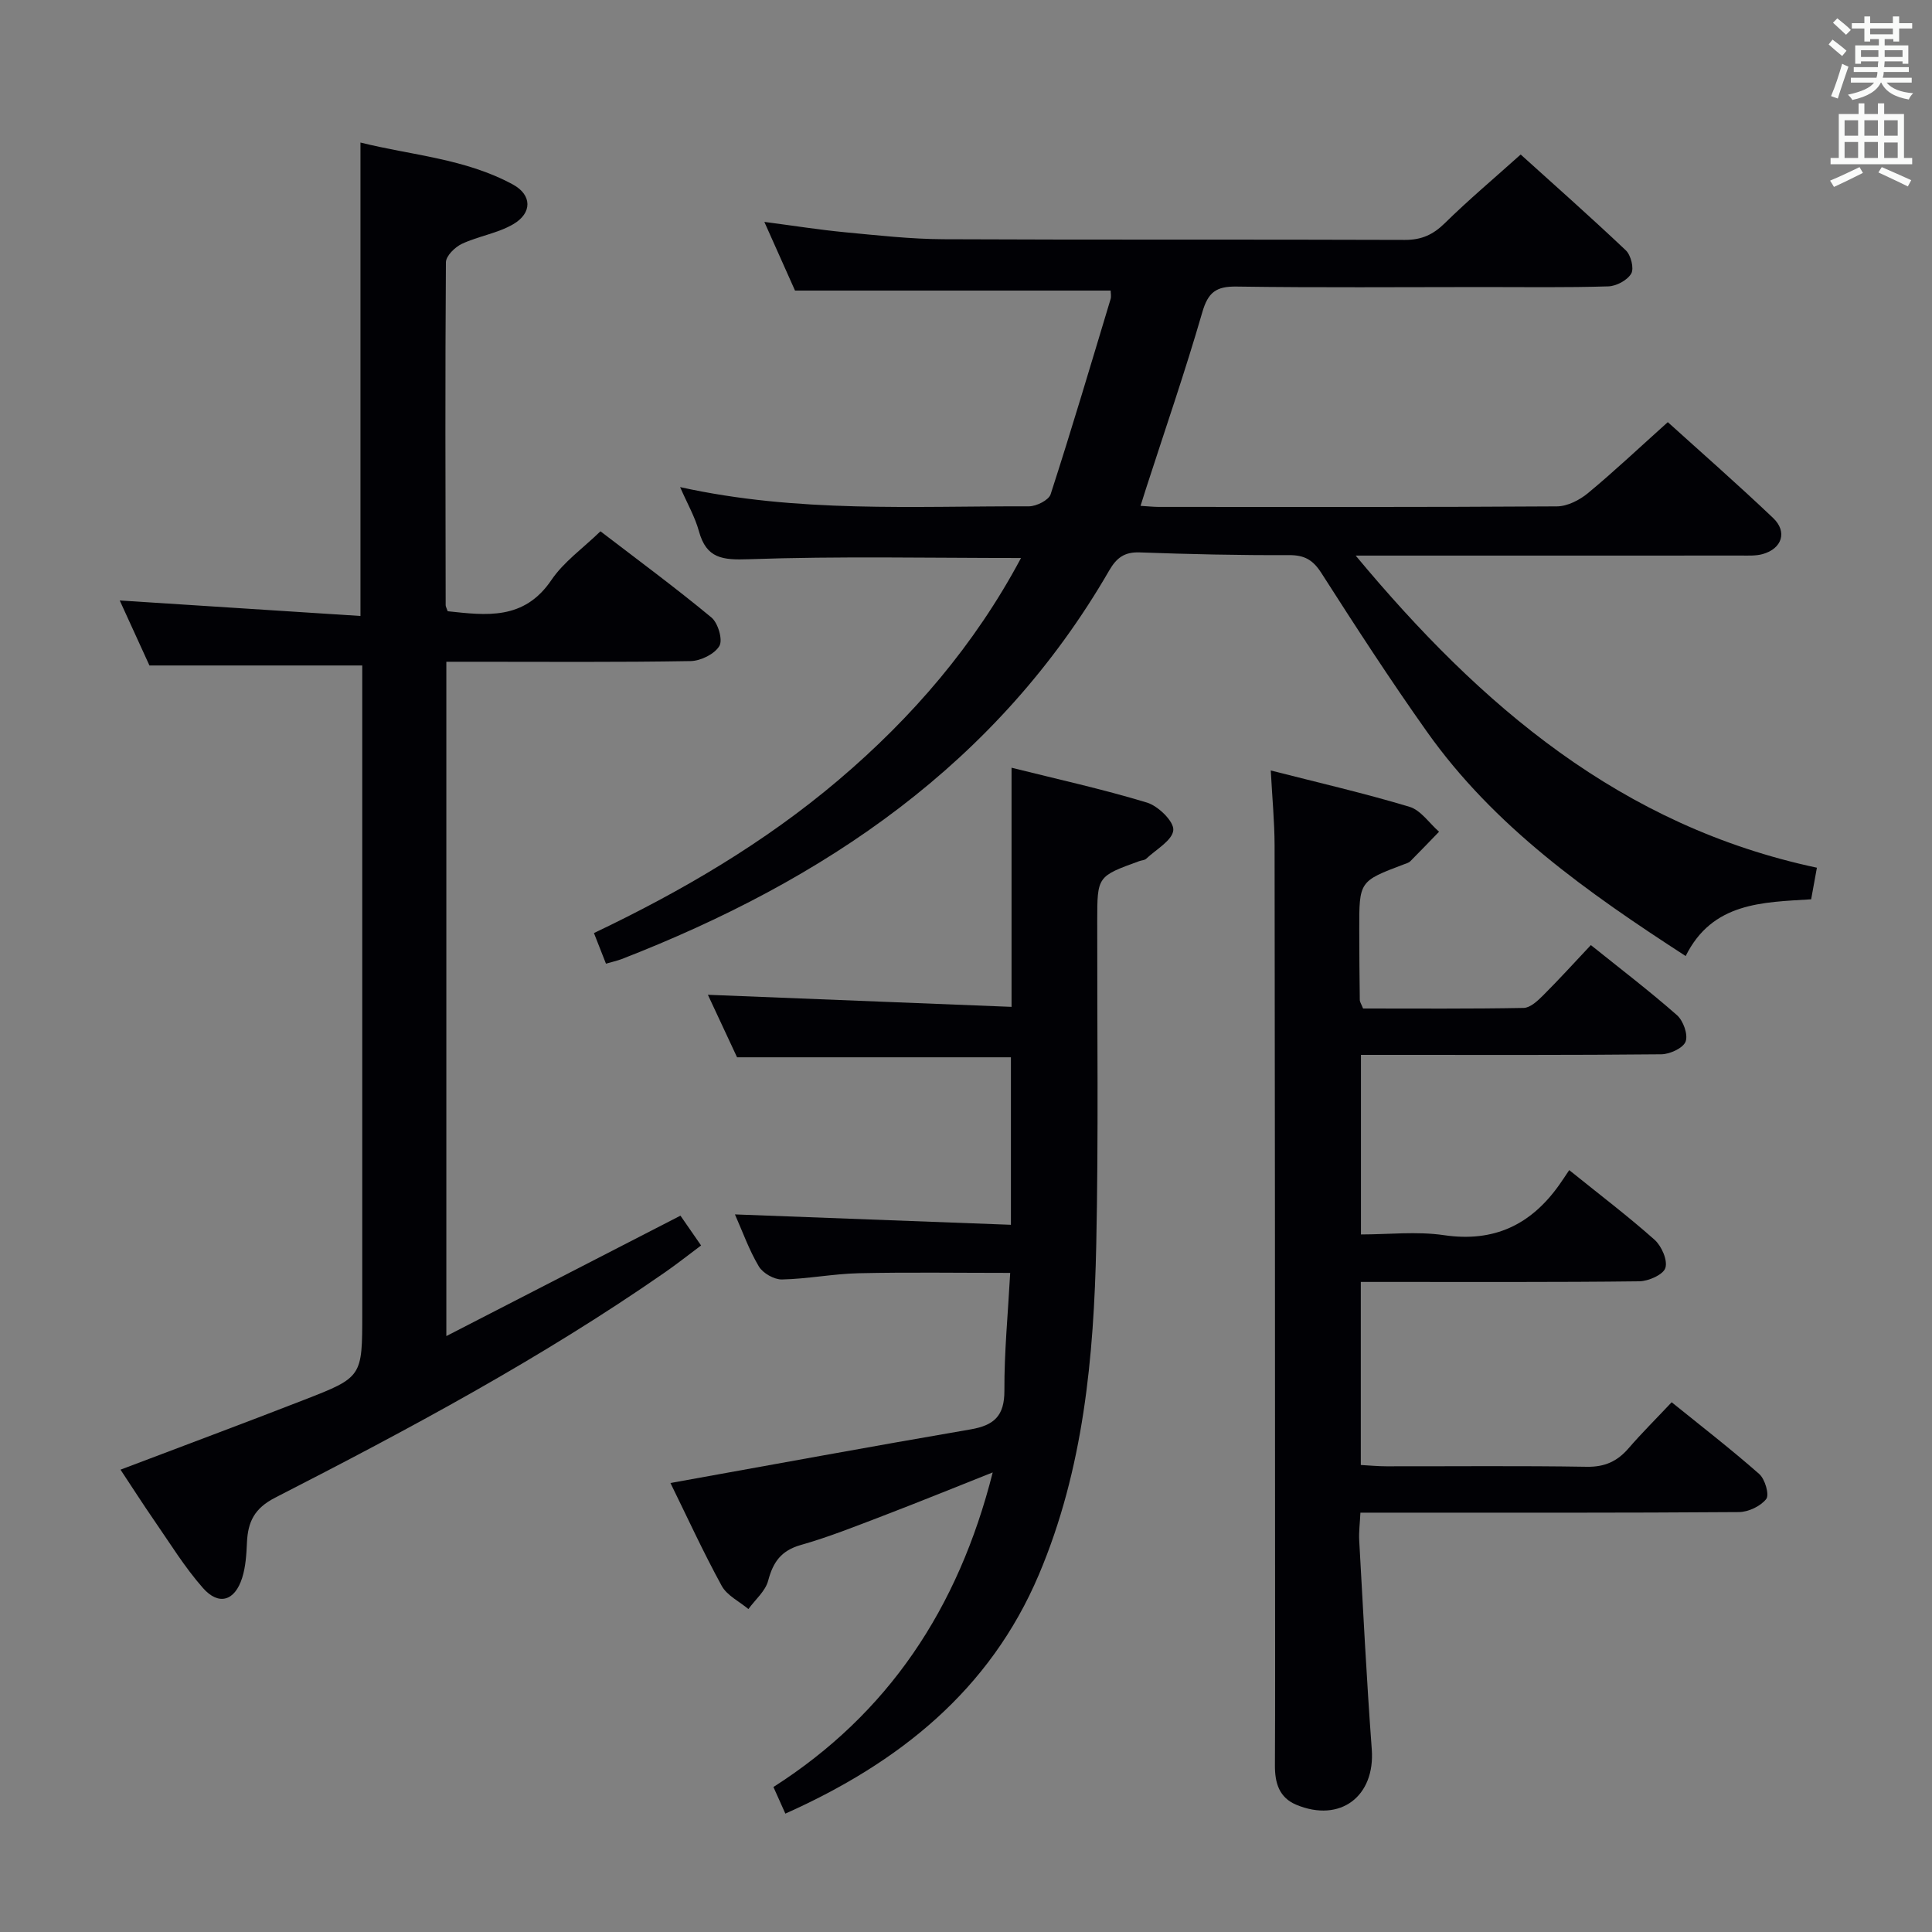 <svg enable-background="new 0 0 400 400" viewBox="0 0 400 400" xmlns="http://www.w3.org/2000/svg"><rect x="0" y="0" width="400" height="400" fill="#808080" stroke="none"/><g fill="#010105"><path d="m125.46 199.52c-.9-2.29-1.62-4.13-2.49-6.34 18.1-8.62 35.29-18.67 50.61-31.66 15.33-13.01 28.23-28.01 37.81-45.99-19.12 0-37.74-.4-56.33.25-5.48.19-8.8-.12-10.36-5.81-.81-2.95-2.39-5.68-3.89-9.12 24.32 5.38 48.31 3.91 72.22 3.98 1.54 0 4.09-1.27 4.49-2.49 4.34-13.4 8.34-26.91 12.41-40.4.18-.58.02-1.27.02-1.78-21.58 0-42.97 0-65.35 0-1.71-3.84-3.85-8.61-6.35-14.22 6.11.8 11.4 1.64 16.73 2.15 6.78.64 13.58 1.41 20.38 1.44 31.83.15 63.67.02 95.5.14 3.47.01 5.86-1.09 8.29-3.48 4.87-4.79 10.11-9.19 15.69-14.2 6.62 5.98 14.31 12.78 21.77 19.84 1.05 1 1.74 3.73 1.12 4.81-.8 1.38-3.07 2.6-4.75 2.65-8.66.27-17.33.14-26 .14-17 0-34 .15-51-.1-4.23-.06-5.87 1.22-7.06 5.33-3.55 12.27-7.73 24.36-11.66 36.52-.35 1.08-.68 2.16-1.12 3.55 1.47.09 2.58.21 3.7.22 27.5.01 55 .07 82.5-.11 2.17-.01 4.69-1.3 6.43-2.74 5.5-4.56 10.7-9.47 16.53-14.7 6.63 6 14.36 12.77 21.8 19.84 3.01 2.86 1.85 6.36-2.17 7.48-1.4.39-2.96.3-4.45.3-24.5.02-49 .01-73.5.01-1.75 0-3.51 0-6.3 0 25.99 31.25 55.01 56 95.49 64.62-.43 2.38-.78 4.26-1.19 6.54-10.07.63-20.45.61-25.98 11.75-20.41-13.23-39.67-26.81-53.59-46.48-7.6-10.72-14.76-21.76-21.84-32.83-1.75-2.73-3.49-3.71-6.71-3.7-10.31.05-20.63-.19-30.94-.56-3.14-.11-4.76 1.14-6.27 3.74-23.13 40.02-58.97 64.15-101 80.48-.93.34-1.91.55-3.19.93z"/><path d="m24.95 304.28c12.94-4.91 25.53-9.6 38.05-14.47 12.03-4.68 12-4.76 12-17.87 0-42.82 0-85.65 0-128.47 0-1.97 0-3.93 0-5.69-14.63 0-28.86 0-44.06 0-1.71-3.74-3.88-8.49-6.15-13.46 16.82 1.08 33.16 2.13 49.84 3.21 0-33.02 0-65.08 0-98.02 10.55 2.64 21.69 3.31 31.58 8.7 3.95 2.16 4.01 5.91.03 8.22-3.22 1.88-7.18 2.45-10.6 4.05-1.44.67-3.31 2.51-3.32 3.83-.17 23.66-.09 47.32-.05 70.98 0 .31.2.61.42 1.26 7.98.85 15.8 1.92 21.47-6.46 2.55-3.77 6.53-6.57 10.16-10.09 7.59 5.82 15.46 11.62 22.97 17.84 1.37 1.13 2.4 4.63 1.65 5.9-.98 1.67-3.86 3.09-5.95 3.13-14.99.26-29.99.14-44.99.14-1.78 0-3.56 0-5.59 0v139.61c16.31-8.39 32.15-16.54 48.47-24.93 1.24 1.79 2.53 3.66 4.27 6.17-2.58 1.93-4.98 3.83-7.5 5.58-25.6 17.79-53.01 32.47-80.69 46.64-4.31 2.21-5.63 5.01-5.83 9.27-.11 2.47-.26 5.03-1 7.35-1.52 4.77-4.84 5.79-8.11 2.08-3.82-4.33-6.88-9.35-10.19-14.13-2.26-3.27-4.4-6.63-6.88-10.37z"/><path d="m282.21 208.8c11 0 22.13.09 33.25-.12 1.36-.03 2.88-1.45 3.99-2.56 3.29-3.28 6.42-6.73 9.92-10.45 6.08 4.88 12.12 9.49 17.82 14.5 1.31 1.15 2.34 4.02 1.8 5.47-.5 1.35-3.25 2.62-5.02 2.64-18.66.19-37.32.12-55.98.12-1.96 0-3.91 0-6.22 0v37.18c5.72 0 11.57-.68 17.2.15 10.37 1.52 17.99-2.16 23.85-10.41.68-.95 1.31-1.94 2.07-3.06 6.39 5.15 12.22 9.57 17.67 14.42 1.45 1.3 2.74 4.22 2.24 5.83-.43 1.39-3.49 2.75-5.4 2.77-17.32.21-34.65.12-51.98.13-1.78 0-3.57 0-5.68 0v37.9c1.8.1 3.56.27 5.31.27 13.83.02 27.66-.13 41.48.1 3.72.06 6.31-1.12 8.65-3.83 2.7-3.13 5.65-6.05 8.92-9.53 6.16 4.98 12.31 9.73 18.13 14.86 1.2 1.05 2.13 4.29 1.45 5.17-1.17 1.5-3.7 2.7-5.67 2.71-24.16.18-48.31.12-72.47.12-1.8 0-3.61 0-5.88 0-.1 2.17-.35 3.96-.25 5.74.81 14.42 1.53 28.85 2.6 43.26.72 9.73-6.52 15.26-15.62 11.48-3.57-1.49-4.45-4.54-4.43-8.16.07-13.83.03-27.65.03-41.48-.02-49.65-.02-99.29-.1-148.94-.01-4.93-.49-9.86-.79-15.56 9.91 2.53 19.41 4.72 28.72 7.52 2.34.7 4.09 3.39 6.12 5.16-1.98 2.04-3.95 4.11-5.96 6.12-.33.33-.88.46-1.34.64-9.23 3.49-9.24 3.48-9.22 13.57.01 4.83.04 9.66.11 14.49 0 .43.33.88.68 1.78z"/><path d="m162.6 375.49c-.86-1.93-1.53-3.42-2.47-5.51 23.72-15.14 38.26-36.9 45.4-65.13-8.24 3.27-15.51 6.23-22.83 9.03-5.58 2.13-11.15 4.36-16.89 5.99-4.06 1.15-5.75 3.52-6.77 7.39-.57 2.17-2.68 3.93-4.09 5.88-1.88-1.58-4.43-2.8-5.53-4.81-3.88-7.09-7.25-14.46-10.61-21.29 21.02-3.78 41.56-7.57 62.14-11.1 4.89-.84 7.02-2.81 7-8.04-.04-7.94.74-15.89 1.2-24.36-10.81 0-21.1-.16-31.38.07-5.3.12-10.57 1.18-15.87 1.29-1.62.03-3.95-1.29-4.79-2.7-2.02-3.38-3.35-7.17-4.95-10.77 18.88.71 37.68 1.42 57.14 2.15 0-12.17 0-23.53 0-34.68-18.43 0-37.13 0-56.7 0-1.75-3.75-3.97-8.5-6.04-12.94 21.05.84 41.86 1.66 62.87 2.5 0-17.02 0-32.91 0-49.51 9.31 2.33 18.79 4.41 28.05 7.22 2.32.71 5.59 3.9 5.44 5.7-.18 2.12-3.57 4-5.62 5.93-.33.31-.94.31-1.41.48-8.72 3.16-8.71 3.16-8.72 12.38-.03 22.33.27 44.66-.2 66.98-.5 23.33-2.63 46.53-11.87 68.34-10.18 24.03-29.03 39.02-52.5 49.51z"/></g><path d="m378.6 9.2.8-1c.9.7 1.9 1.4 2.9 2.3l-.9 1.1c-1.1-.9-2-1.7-2.8-2.4zm.5 10.7c.9-2.1 1.6-4.3 2.3-6.7.4.2.8.4 1.3.6-.7 2.1-1.5 4.3-2.2 6.6zm.4-15.2.9-.9c1 .8 2 1.6 2.8 2.4l-1 1c-1-.9-1.9-1.8-2.7-2.5zm12.5-1.3h1.2v1.4h2.7v1.1h-2.7v2.7h-1.2v-.5h-1.8v1.3h4.9v3.8h-1.2v-.5h-3.7c0 .4-.1.9-.1 1.2h5.1v1h-5.2c0 .5-.1.9-.2 1.2h6v1h-5.2c1.1 1.3 2.9 2 5.5 2.2-.4.4-.7.8-.9 1.3-2.9-.5-4.8-1.6-5.7-3.5h-.1c-.8 1.7-2.7 2.9-5.9 3.6-.2-.4-.6-.8-.9-1.1 2.8-.6 4.6-1.4 5.4-2.5h-4.8v-1h5.3c.1-.3.2-.7.2-1.2h-4.9v-1h5c0-.4 0-.8.1-1.2h-3.6v.5h-1.2v-3.8h4.9v-1.3h-1.8v.5h-1.2v-2.7h-2.6v-1.1h2.6v-1.4h1.2v1.4h4.7v-1.4zm-6.7 8.4h3.6c0-.4 0-.9 0-1.4h-3.6zm1.9-4.7h4.7v-1.2h-4.7zm6.7 3.3h-3.7v1.4h3.7z" fill="#fafbfa"/><path d="m384.7 21.4h1.3v2.2h2.8v-2.2h1.3v2.2h4.1v9.1h1.7v1.3h-16.9v-1.3h1.7v-9.1h4.1v-2.2zm.3 13.2.7 1.2c-1.8.9-3.8 1.9-6 2.9-.2-.4-.5-.8-.8-1.3 2.4-1 4.4-2 6.1-2.8zm-3.1-6.5h2.8v-3.2h-2.8zm0 4.6h2.8v-3.3h-2.8zm4.1-4.6h2.8v-3.2h-2.8zm0 4.6h2.8v-3.3h-2.8zm3.6 1.9c2.1.9 4.1 1.8 6.1 2.7l-.7 1.3c-2.2-1.1-4.2-2-6.1-2.9zm3.3-9.7h-2.8v3.2h2.8zm-2.8 7.8h2.8v-3.2h-2.8z" fill="#fafbfa"/></svg>